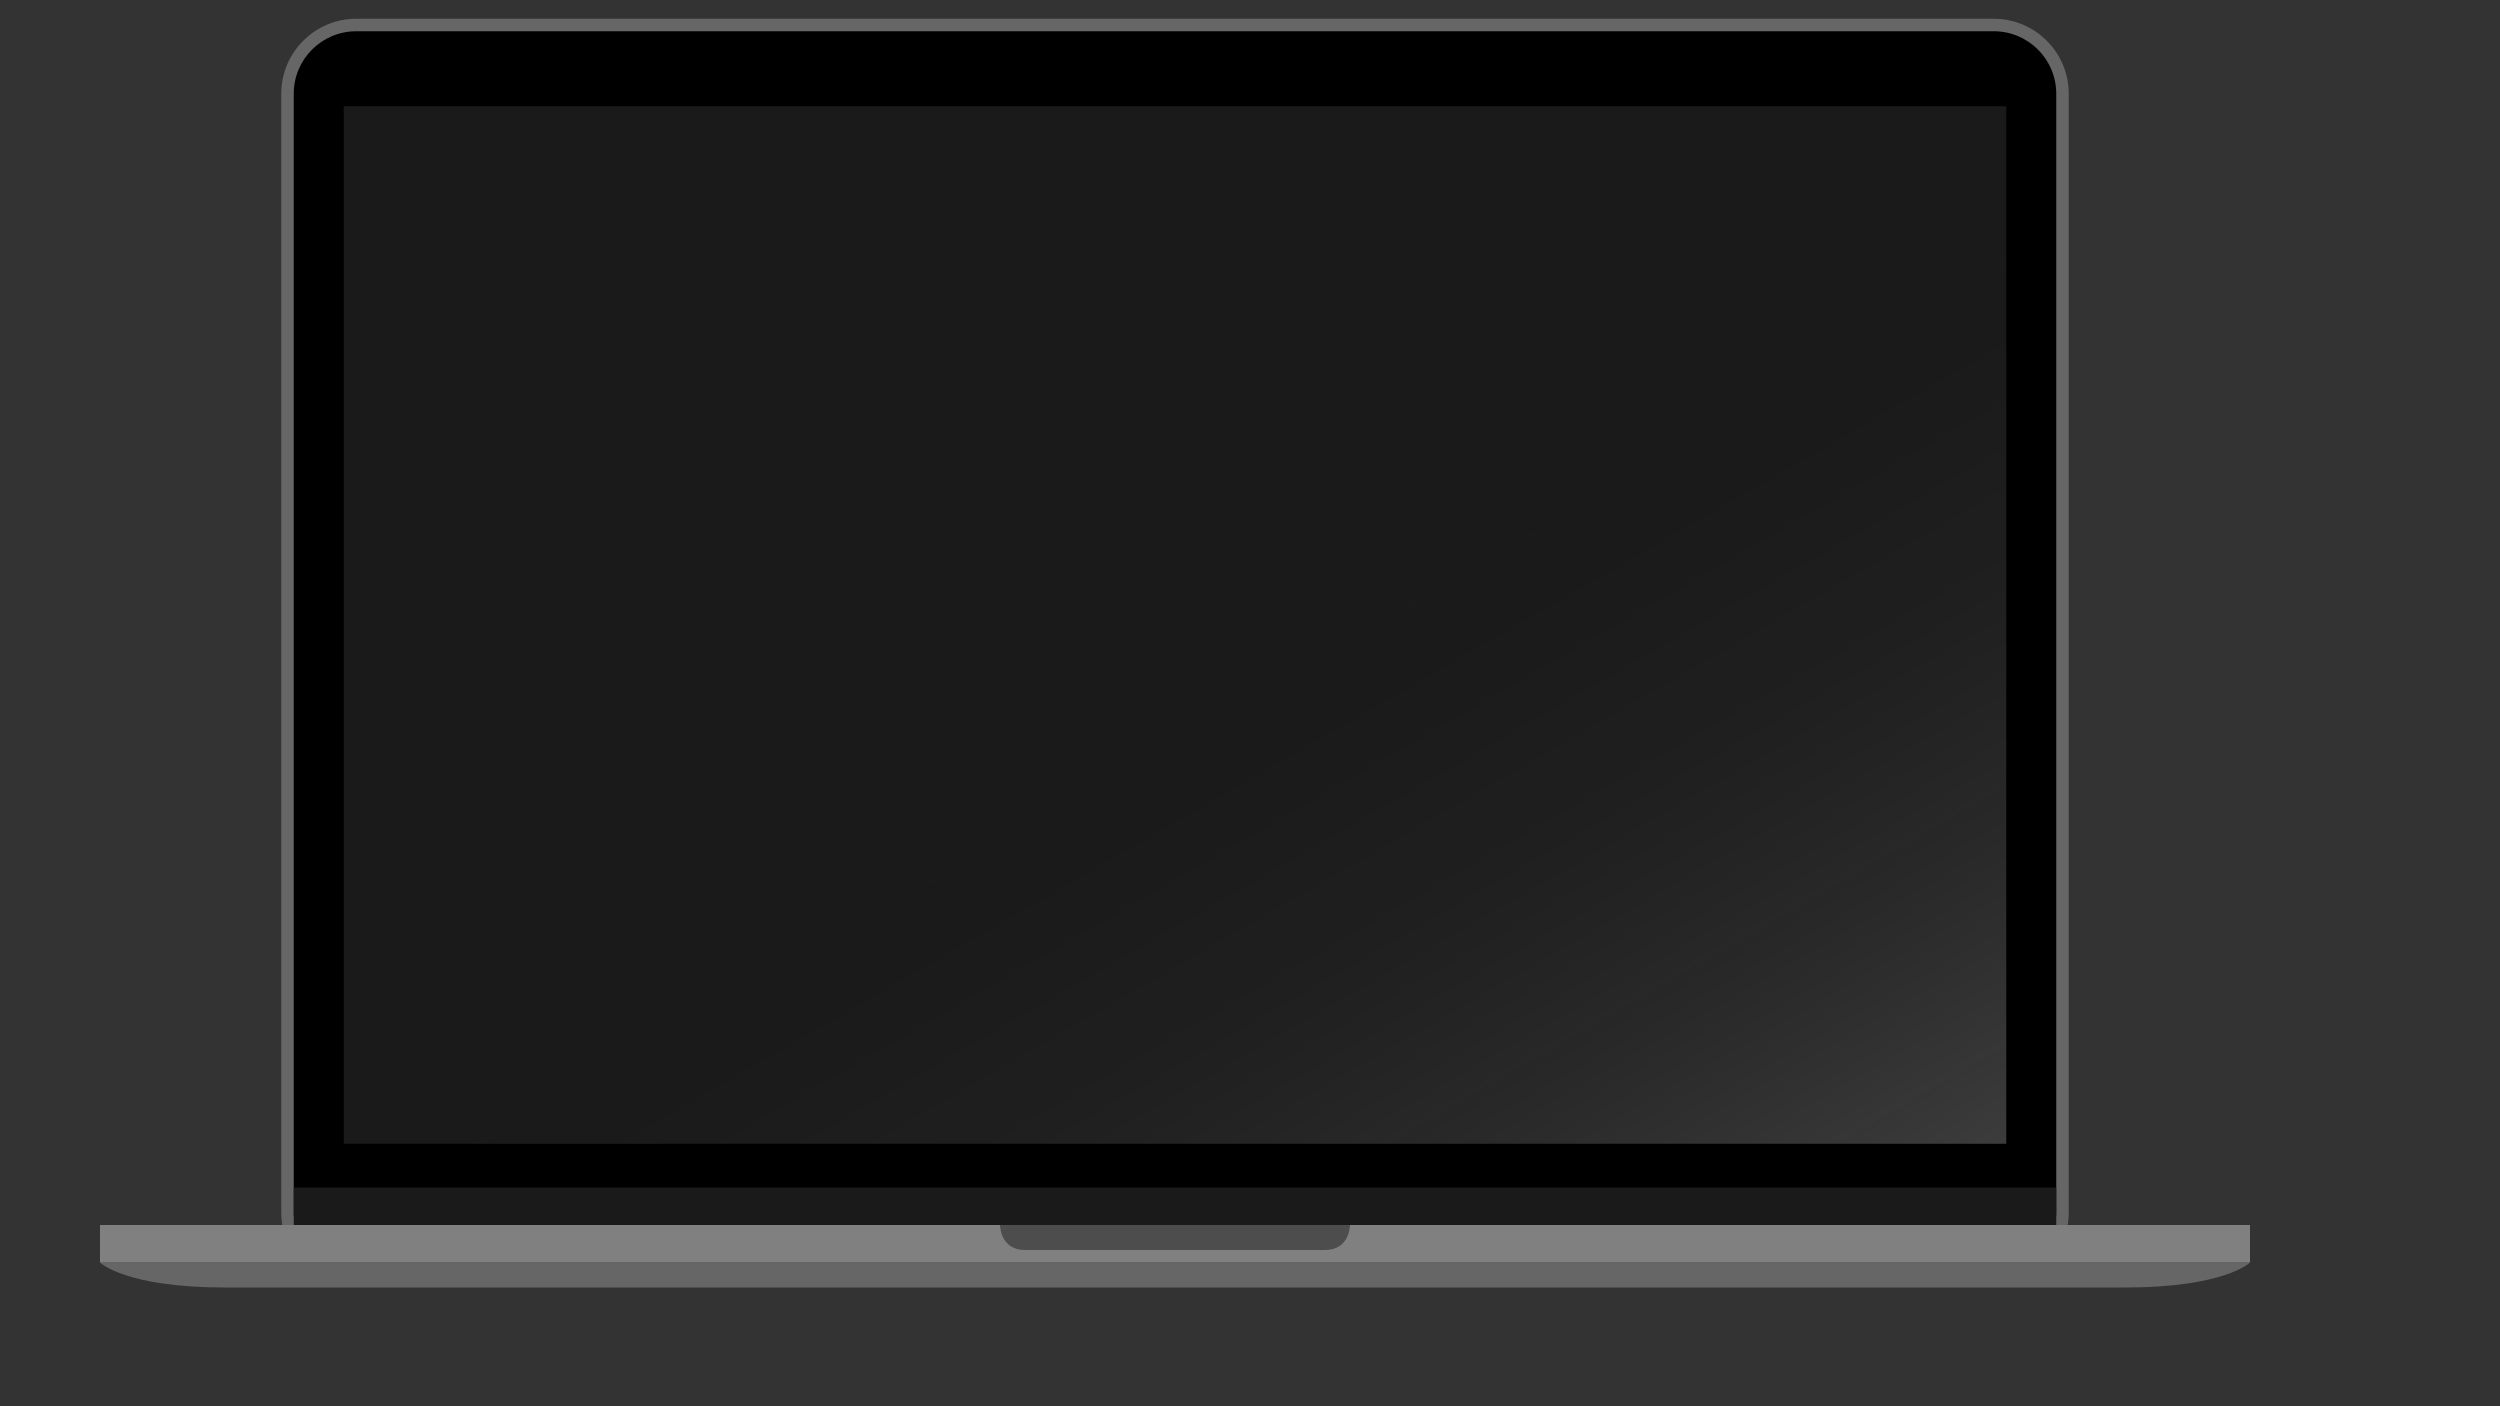 <?xml version="1.0" encoding="utf-8"?>
<!-- Designed: Dreamer-Paul -->
<svg version="1.1" xmlns="http://www.w3.org/2000/svg" xmlns:xlink="http://www.w3.org/1999/xlink" x="0px" y="0px"
     width="160" height="90" viewBox="6 45 200 112.5" enable-background="new 0 0 200 112.5" xml:space="preserve">
<rect x="6" y="45" width="200" height="112.5" fill="#333333" stroke="none"/>
<g id="MacBook Pro 2020">
    <g id="屏幕外壳">
        <path d="M29.191,143.5l-0.081-0.4c-0.073-0.362-0.11-0.732-0.11-1.1V52.5c0-3.033,2.467-5.5,5.5-5.5h131
            c3.033,0,5.5,2.467,5.5,5.5V142c0,0.367-0.037,0.737-0.11,1.1l-0.081,0.4H29.191z"/>
        <path fill="#666666" d="M165.5,47.5c2.761,0,5,2.239,5,5V142c0,0.343-0.035,0.677-0.101,1H29.601
            c-0.066-0.323-0.101-0.657-0.101-1V52.5c0-2.761,2.239-5,5-5H165.5 M165.5,46.5h-131c-3.308,0-6,2.692-6,6V142
            c0,0.401,0.041,0.804,0.121,1.199L28.783,144h0.817h140.798h0.817l0.163-0.801c0.08-0.395,0.121-0.798,0.121-1.199V52.5
            C171.5,49.192,168.808,46.5,165.5,46.5L165.5,46.5z"/>
    </g>
    <rect id="屏幕底部条" x="29.5" y="140" fill="#1A1A1A" width="141" height="4"/>
    <path id="底部梯形" fill="#666666" d="M14,146c0,0,2,2,10,2s144,0,152,0s10-2,10-2H14z"/>
    <rect id="底部" x="14" y="143" fill="#808080" width="172" height="3"/>
    <path id="凹槽" fill="#4D4D4D" d="M86,143c0,0,0,2,2,2s22,0,24,0s2-2,2-2H86z"/>
    <rect id="屏幕" x="33.5" y="53.5" fill="#1A1A1A" width="133" height="83"/>

    <linearGradient id="屏幕阴影_00000168801764718983105110000005278742606694712705_" gradientUnits="userSpaceOnUse" x1="134.595" y1="154.92" x2="65.405" y2="35.08">
        <stop  offset="0" style="stop-color:#FFFFFF;stop-opacity:0.15"/>
        <stop  offset="0.5" style="stop-color:#000000;stop-opacity:0"/>
    </linearGradient>

    <rect id="屏幕阴影" x="33.5" y="53.5" fill="url(#屏幕阴影_00000168801764718983105110000005278742606694712705_)" width="133" height="83"/>
</g>
</svg>